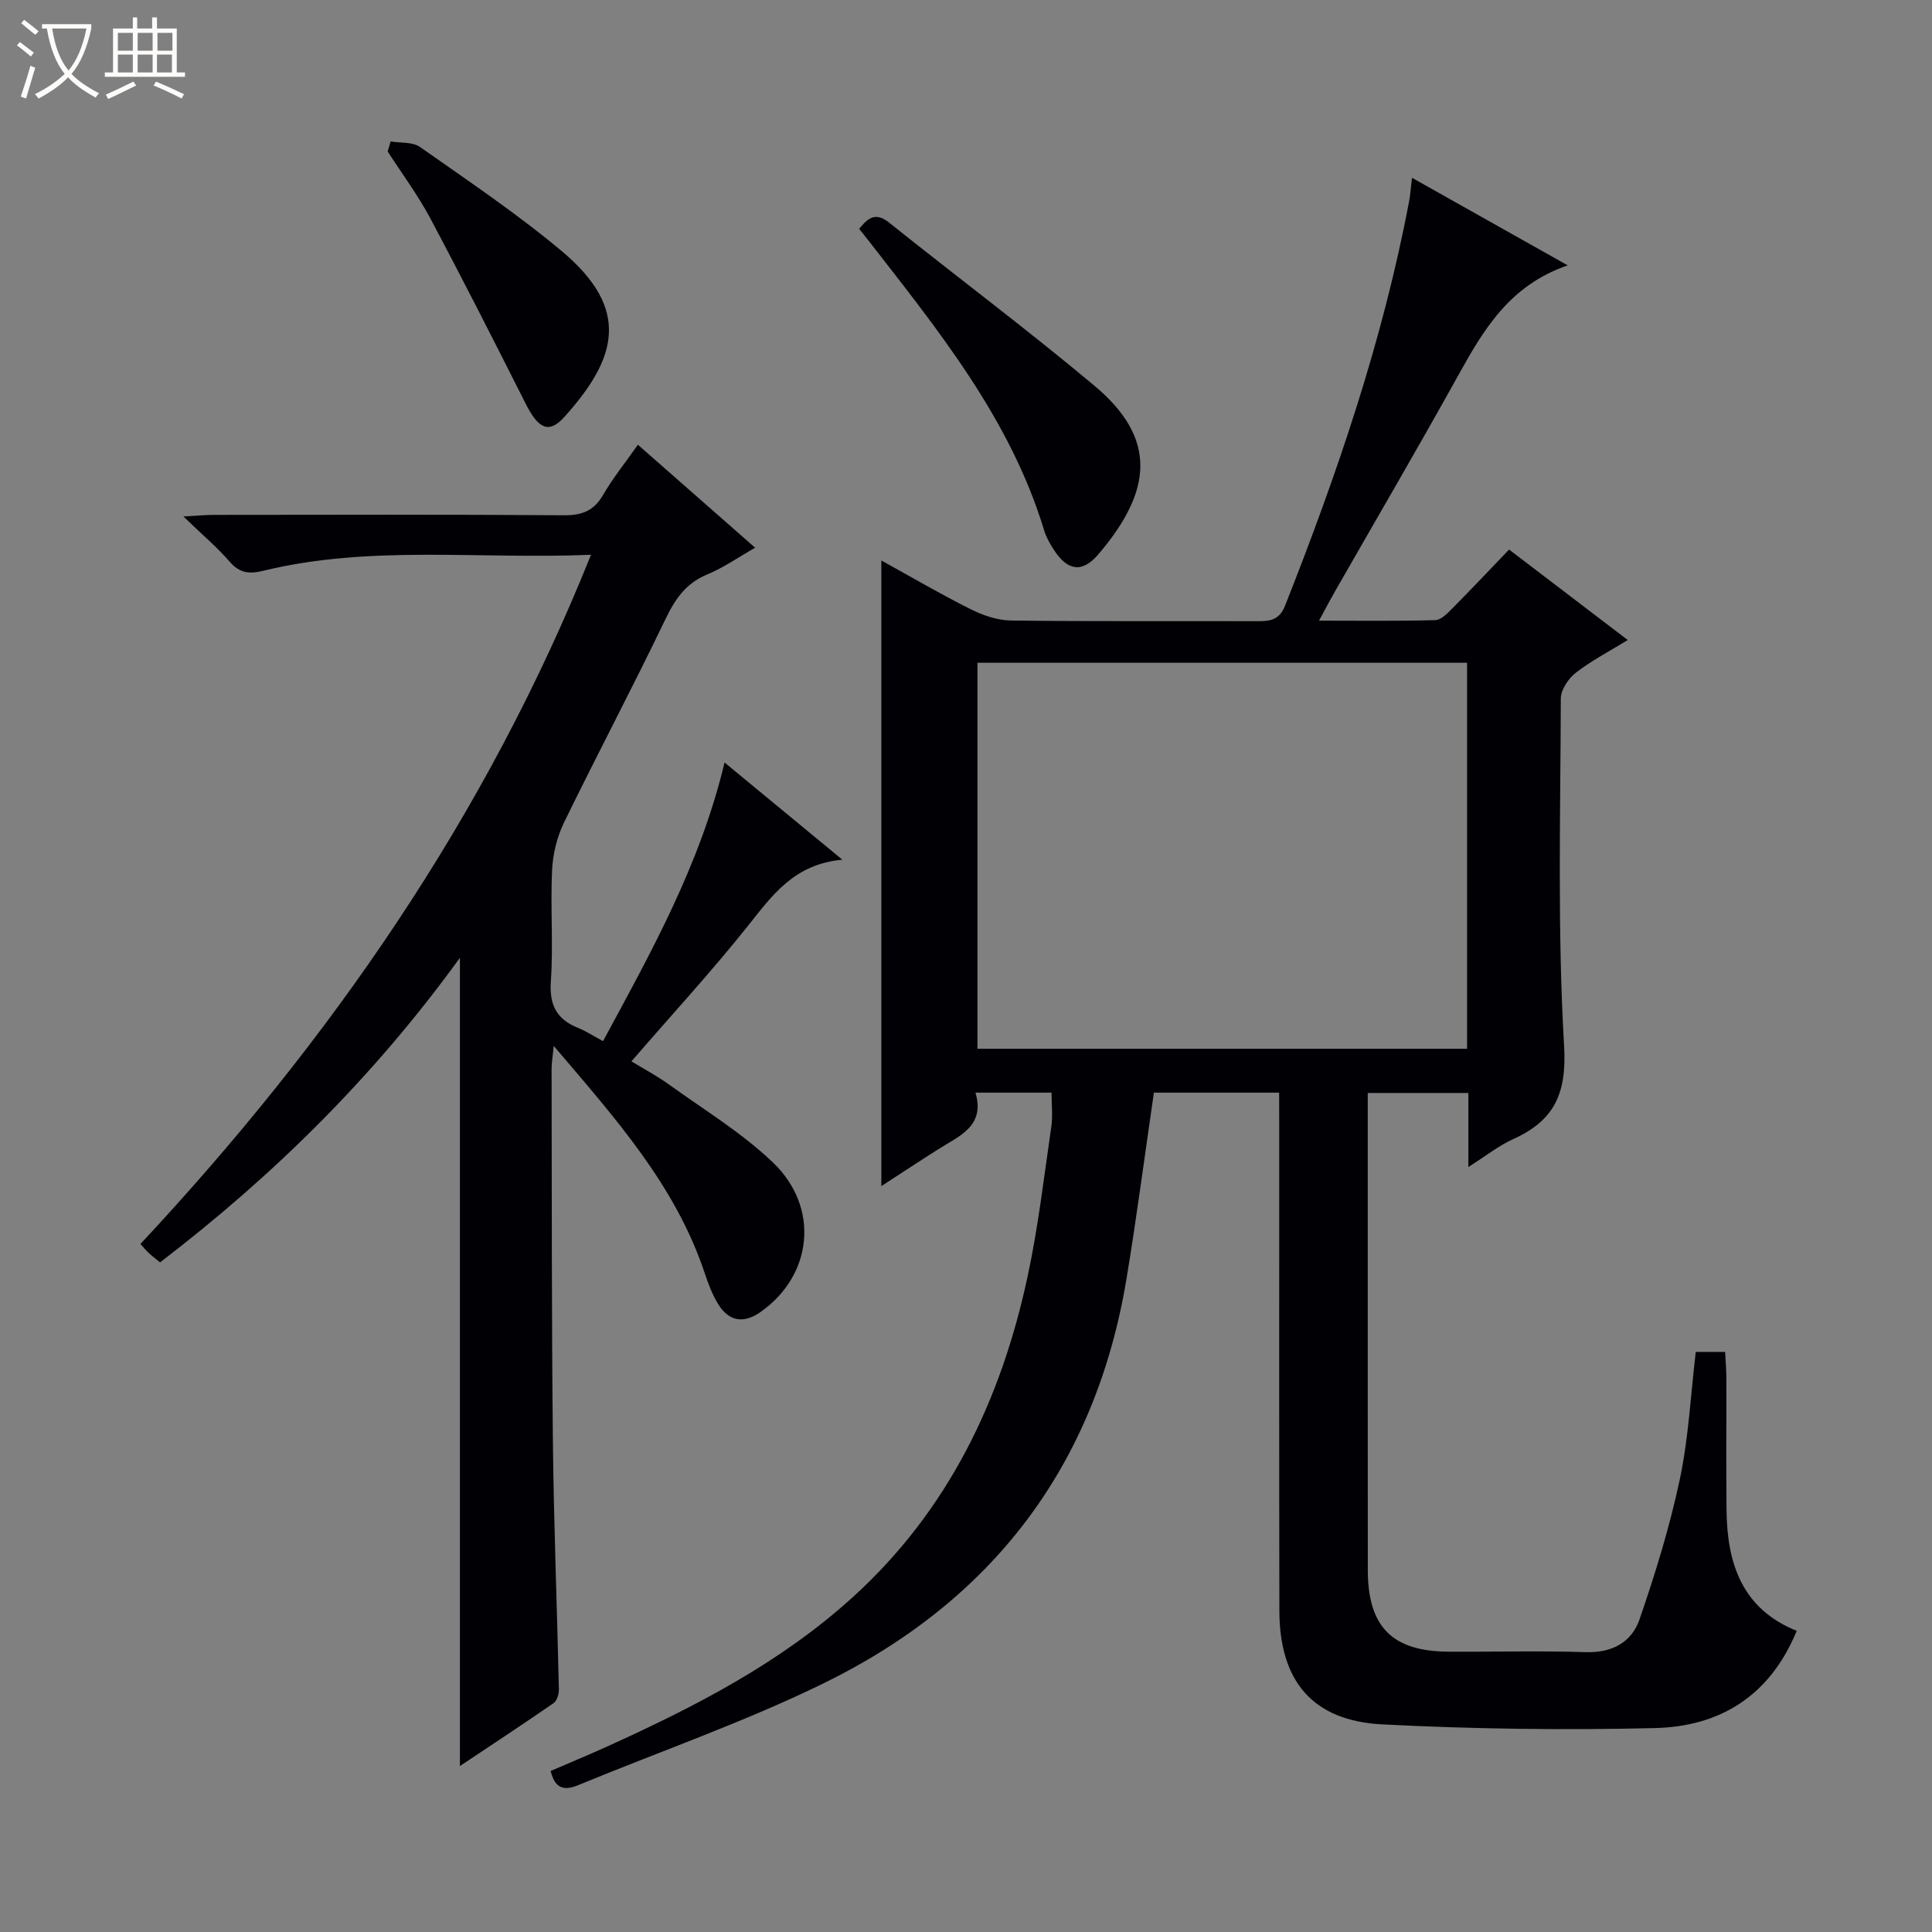 <svg enable-background="new 0 0 400 400" viewBox="0 0 400 400" xmlns="http://www.w3.org/2000/svg"><rect x="0" y="0" width="400" height="400" fill="#808080" stroke="none"/><path d="m6.4 11.7c-1-.8-1.9-1.6-2.9-2.3l.6-.7c.9.7 1.9 1.4 2.9 2.2zm-2.1 8.3c.7-2.1 1.4-4.2 2-6.4.2.1.6.3 1 .4-.7 2.3-1.3 4.4-1.9 6.4zm3-12.8c-1.1-.9-2.1-1.7-2.9-2.4l.6-.7c1 .8 2 1.5 3 2.4zm1.4-1.3v-.9h10.2v.9c-.9 4.2-2.3 7.3-4.1 9.4 1.3 1.4 3.2 2.7 5.7 4-.2.2-.4.5-.7.9-2.5-1.4-4.4-2.7-5.7-4.2-1.4 1.5-3.5 3-6.1 4.4 0 0 0 0-.1-.1-.3-.4-.5-.7-.7-.8 2.7-1.3 4.7-2.8 6.2-4.2-1.8-2.2-3-5.3-3.7-9.4zm9.2 0h-7.1c.6 3.8 1.7 6.7 3.4 8.7 1.7-2.1 2.9-4.8 3.7-8.7z" fill="#fcfbfa"/><path d="m31.6 3.6h.9v2.3h4.1v9.1h1.7v.9h-16.6v-.9h1.7v-9.1h4.1v-2.3h.9v2.3h3.1v-2.3zm-4 13.3.6.8c-1.9.9-3.8 1.9-5.8 2.8-.2-.3-.3-.6-.5-.9 2-.9 3.9-1.8 5.7-2.7zm-3.2-10.1v3.7h3.1v-3.7zm0 4.5v3.7h3.1v-3.7zm4.1-4.5v3.7h3.1v-3.7zm0 4.5v3.7h3.1v-3.7zm9.1 9.1c-2.1-1.1-4.1-2-5.8-2.7l.5-.8c2.2.9 4.1 1.8 5.8 2.6zm-1.9-13.6h-3.1v3.7h3.1zm-3.2 4.5v3.7h3.1v-3.7z" fill="#fcfbfa"/><g fill="#010105"><path d="m264.83 226.22c-9.25 0-17.71 0-25.93 0-1.9 13.01-3.56 25.81-5.67 38.53-6.43 38.81-27.86 66.77-62.91 83.86-16.38 7.99-33.72 14.01-50.6 20.98-2.87 1.18-4.78.83-5.72-2.93 3.85-1.66 7.79-3.29 11.67-5.05 18.24-8.26 35.98-17.37 50.95-30.99 19.71-17.93 30.66-40.75 36.14-66.37 2.19-10.2 3.39-20.62 4.9-30.96.33-2.23.05-4.56.05-7.07-5.15 0-10.09 0-15.75 0 2.05 6.95-3.35 8.96-7.73 11.74-3.78 2.39-7.51 4.85-11.76 7.61 0-43.29 0-86.08 0-129.53 6.11 3.37 12.16 6.92 18.41 10.05 2.57 1.29 5.57 2.34 8.39 2.38 17 .22 34 .08 51 .14 2.64.01 4.59-.17 5.8-3.24 10.77-27.23 20.21-54.84 25.67-83.69.24-1.29.33-2.62.6-4.87 10.74 6.04 21.02 11.82 32.24 18.13-12.1 4.15-17.47 13.41-22.76 22.94-8.31 14.98-16.97 29.77-25.47 44.64-.97 1.69-1.87 3.42-3.26 5.98 8.57 0 16.33.11 24.08-.11 1.22-.04 2.54-1.44 3.56-2.47 3.87-3.9 7.64-7.9 11.71-12.14 8.31 6.33 16.22 12.36 24.57 18.73-3.86 2.37-7.53 4.27-10.75 6.77-1.53 1.19-3.1 3.51-3.11 5.32-.07 23.99-.72 48.04.68 71.96.58 9.97-2.1 15.47-10.6 19.31-2.96 1.34-5.57 3.44-9.22 5.75 0-3.3 0-5.71 0-8.11 0-2.31 0-4.61 0-7.22-6.92 0-13.51 0-20.83 0v5.28c0 31.16-.01 62.33.01 93.49.01 11.72 5.01 16.82 16.63 16.9 9.5.06 19.01-.21 28.5.1 5.44.18 9.49-2.06 11.11-6.74 3.28-9.5 6.26-19.19 8.35-29.01 1.82-8.55 2.24-17.41 3.31-26.41h6.08c.08 1.72.24 3.49.25 5.25.03 9.17-.06 18.33.04 27.5.12 10.97 3.14 20.41 14.53 25-5.59 13.58-15.99 19.81-29.36 20.13-18.79.45-37.64.2-56.41-.76-14.47-.74-21.31-8.95-21.34-23.55-.07-33.66-.02-67.33-.03-100.99-.02-1.94-.02-3.9-.02-6.26zm-62.46-89v79.92h101.37c0-26.87 0-53.28 0-79.92-33.86 0-67.44 0-101.37 0z"/><path d="m95.22 365.64c0-56.14 0-111.21 0-167.34-17.68 24.43-38.45 44.98-62.08 63.06-.85-.7-1.62-1.27-2.32-1.92-.6-.56-1.13-1.21-1.74-1.89 39.16-41.96 71.48-88.29 93.28-142.69-23.26.98-45.76-2.09-67.88 3.32-2.92.71-4.87.48-6.92-1.88-2.6-3-5.68-5.59-9.59-9.37 2.93-.16 4.6-.33 6.28-.33 24.16-.02 48.33-.1 72.49.08 3.76.03 6.21-.91 8.13-4.22 1.98-3.43 4.5-6.54 7.2-10.38 8.14 7.15 16.06 14.11 24.27 21.32-3.56 2.03-6.57 4.15-9.89 5.52-4.52 1.86-6.74 5.21-8.77 9.46-6.76 14.08-14.08 27.89-20.92 41.94-1.46 3-2.3 6.54-2.46 9.87-.36 7.65.27 15.35-.25 22.98-.34 4.91 1.19 7.86 5.62 9.64 1.66.67 3.18 1.67 5.18 2.75 10.03-18.53 20.12-36.6 25.16-57.69 8.13 6.71 15.75 12.99 24.39 20.12-10.05.93-14.55 7.43-19.57 13.73-7.56 9.48-15.8 18.43-24.1 28.02 2.59 1.58 5.31 3.02 7.78 4.8 7.27 5.24 15.06 9.97 21.49 16.11 9.82 9.37 8.23 23.45-2.56 31-3.5 2.45-6.56 1.96-8.81-1.74-1.19-1.96-2.02-4.19-2.75-6.38-6.06-18.16-18.49-32-31.24-46.99-.22 2.34-.45 3.58-.44 4.81.06 25.66 0 51.32.27 76.98.18 17.13.86 34.26 1.24 51.4.02.98-.38 2.39-1.09 2.88-6.25 4.32-12.6 8.49-19.4 13.03z"/><path d="m177.88 47.39c1.84-2.29 3.39-3.55 6.2-1.3 14.14 11.31 28.65 22.17 42.53 33.79 13.03 10.92 12 21.75.79 34.89-3.33 3.9-6.36 3.45-9.2-.92-.81-1.25-1.58-2.59-2.01-4-7.01-23.16-21.96-41.48-36.43-60.11-.59-.77-1.21-1.52-1.88-2.35z"/><path d="m80.88 29.28c2.05.35 4.55.07 6.09 1.16 9.91 6.97 20.02 13.76 29.3 21.52 14.48 12.11 11.44 22.32.53 34.41-3.15 3.49-5.34 2.42-7.96-2.78-6.49-12.86-13-25.71-19.77-38.42-2.56-4.8-5.85-9.22-8.81-13.81.21-.7.42-1.39.62-2.08z"/></g></svg>